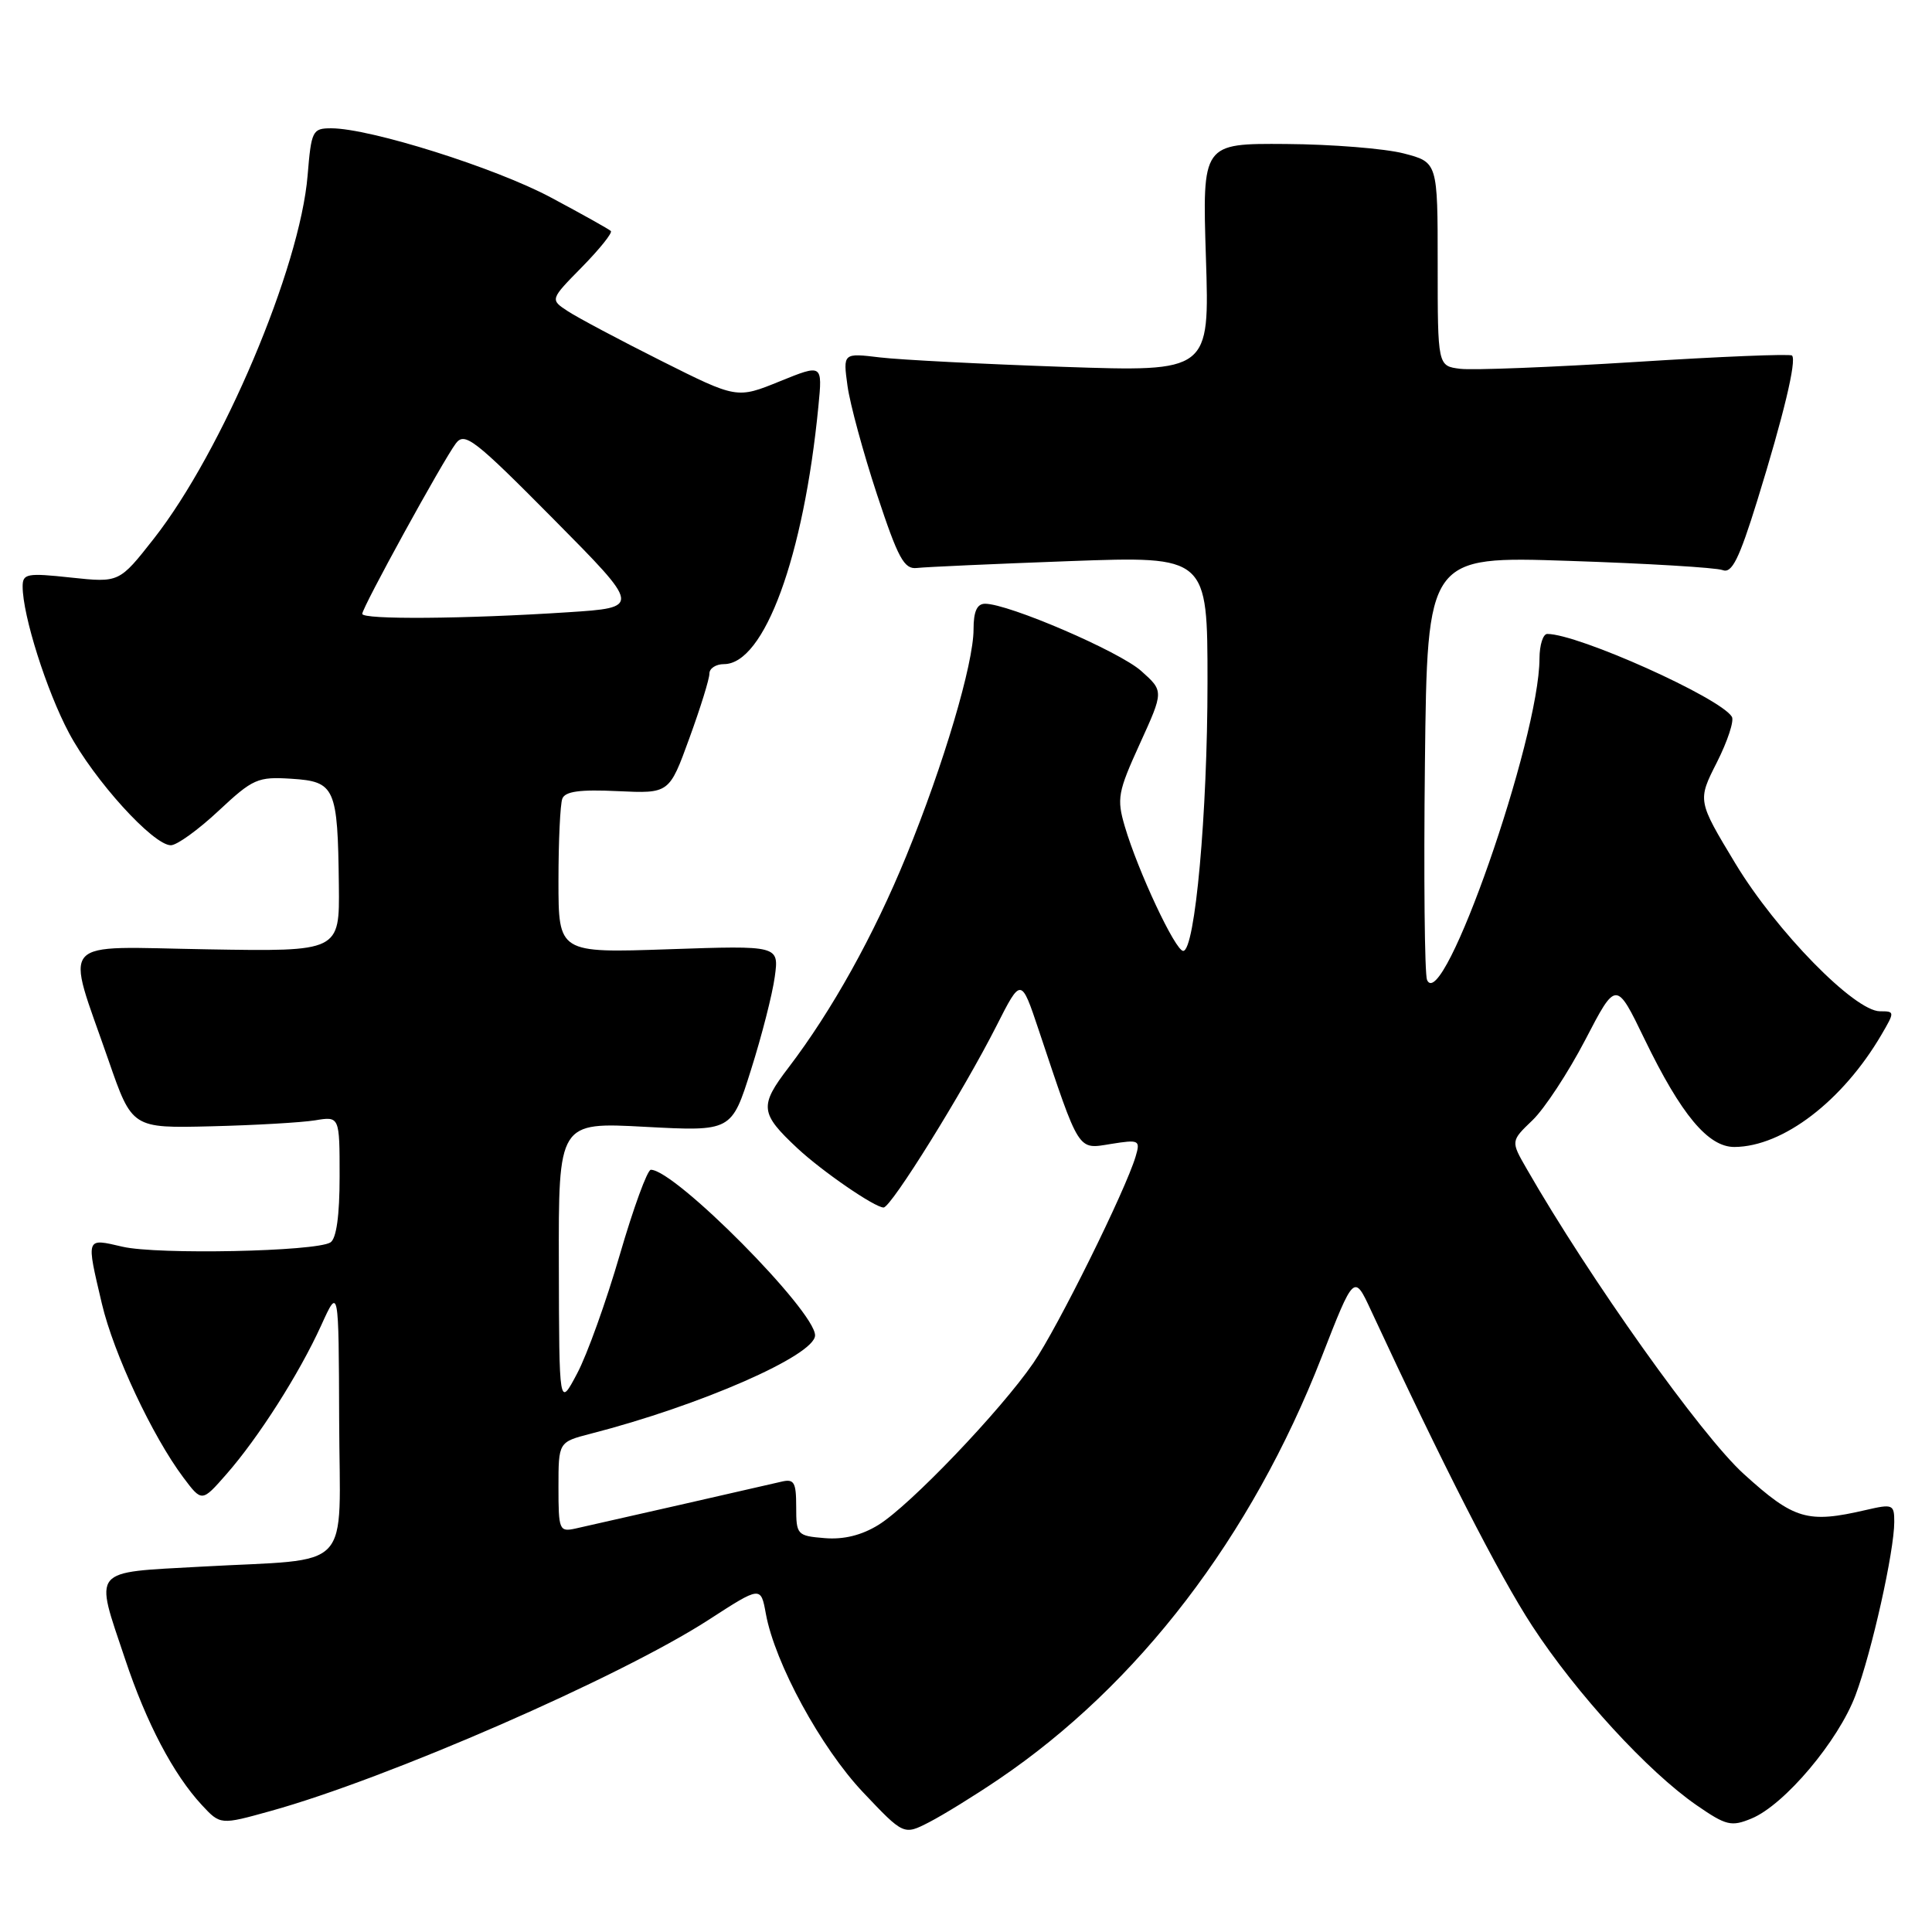 <?xml version="1.0" encoding="UTF-8" standalone="no"?>
<!DOCTYPE svg PUBLIC "-//W3C//DTD SVG 1.1//EN" "http://www.w3.org/Graphics/SVG/1.1/DTD/svg11.dtd" >
<svg xmlns="http://www.w3.org/2000/svg" xmlns:xlink="http://www.w3.org/1999/xlink" version="1.1" viewBox="0 0 256 256">
 <g >
 <path fill="currentColor"
d=" M 132.32 235.77 C 150.83 223.24 165.82 203.65 175.11 179.85 C 179.42 168.80 179.42 168.80 181.67 173.65 C 191.16 194.09 198.61 208.68 203.03 215.45 C 208.88 224.41 218.36 234.75 224.82 239.21 C 228.73 241.91 229.41 242.07 232.09 240.96 C 236.45 239.16 243.61 230.67 245.87 224.61 C 248.03 218.84 251.00 205.54 251.00 201.65 C 251.00 199.34 250.80 199.26 247.25 200.08 C 239.50 201.88 237.74 201.37 231.07 195.32 C 225.44 190.23 210.61 169.38 202.28 154.85 C 200.18 151.20 200.18 151.20 203.06 148.44 C 204.65 146.92 207.79 142.13 210.05 137.80 C 214.15 129.91 214.15 129.91 217.92 137.71 C 222.77 147.72 226.35 152.01 229.84 151.98 C 236.26 151.93 244.17 145.88 249.31 137.09 C 251.08 134.06 251.07 134.00 249.11 134.00 C 245.75 134.00 235.38 123.41 229.96 114.44 C 224.92 106.09 224.92 106.09 227.50 101.01 C 228.91 98.21 229.81 95.50 229.48 94.97 C 227.92 92.44 209.11 84.00 205.02 84.00 C 204.46 84.00 204.00 85.46 203.99 87.25 C 203.97 97.90 191.16 134.52 189.09 129.85 C 188.77 129.11 188.64 116.17 188.81 101.09 C 189.12 73.69 189.12 73.69 207.91 74.32 C 218.24 74.66 227.39 75.21 228.25 75.54 C 229.48 76.02 230.43 74.12 232.85 66.32 C 236.33 55.07 238.09 47.75 237.45 47.11 C 237.20 46.87 227.89 47.25 216.75 47.96 C 205.61 48.66 195.15 49.07 193.50 48.87 C 190.50 48.50 190.50 48.50 190.50 35.00 C 190.50 21.50 190.50 21.50 186.00 20.33 C 183.53 19.69 176.51 19.12 170.40 19.08 C 159.31 19.00 159.31 19.00 159.79 34.13 C 160.28 49.27 160.28 49.27 140.89 48.61 C 130.23 48.24 119.29 47.68 116.60 47.36 C 111.70 46.77 111.70 46.77 112.30 51.14 C 112.63 53.54 114.39 60.00 116.20 65.50 C 119.01 74.01 119.80 75.46 121.50 75.26 C 122.60 75.13 131.71 74.72 141.75 74.35 C 160.00 73.69 160.00 73.69 160.00 90.40 C 160.00 107.74 158.35 126.00 156.78 126.00 C 155.74 126.00 150.79 115.44 149.04 109.50 C 147.96 105.82 148.12 104.94 151.04 98.54 C 154.21 91.58 154.21 91.58 151.22 88.91 C 148.33 86.32 133.64 80.00 130.53 80.00 C 129.46 80.00 129.00 81.01 129.00 83.39 C 129.00 87.96 125.03 101.33 120.09 113.41 C 115.78 123.95 110.23 133.92 104.49 141.45 C 100.59 146.55 100.70 147.51 105.66 152.15 C 108.94 155.21 115.91 160.00 117.08 160.00 C 118.08 160.00 127.67 144.56 132.04 135.93 C 135.30 129.50 135.30 129.50 137.64 136.50 C 143.11 152.86 142.75 152.30 147.20 151.58 C 150.95 150.98 151.12 151.07 150.48 153.23 C 149.15 157.72 140.12 175.97 136.92 180.61 C 132.56 186.95 120.57 199.48 116.41 202.05 C 114.18 203.43 111.80 204.02 109.28 203.81 C 105.62 203.51 105.50 203.38 105.50 199.68 C 105.50 196.37 105.23 195.92 103.50 196.34 C 101.16 196.89 79.55 201.81 76.25 202.54 C 74.11 203.01 74.00 202.74 74.00 197.06 C 74.00 191.08 74.00 191.08 78.25 189.98 C 92.81 186.24 108.00 179.58 108.00 176.94 C 108.00 173.71 89.45 155.00 86.24 155.00 C 85.78 155.00 83.93 160.06 82.13 166.25 C 80.33 172.44 77.79 179.53 76.47 182.00 C 74.09 186.50 74.09 186.50 74.05 167.60 C 74.00 148.69 74.00 148.69 85.47 149.31 C 96.94 149.92 96.94 149.92 99.51 141.76 C 100.93 137.28 102.35 131.73 102.66 129.44 C 103.23 125.28 103.23 125.28 88.62 125.78 C 74.00 126.28 74.00 126.28 74.00 116.72 C 74.00 111.46 74.23 106.56 74.51 105.83 C 74.88 104.86 76.84 104.59 81.85 104.83 C 88.68 105.15 88.68 105.15 91.34 97.83 C 92.81 93.80 94.01 89.94 94.00 89.25 C 94.00 88.56 94.87 88.00 95.93 88.00 C 101.28 88.00 106.50 73.75 108.44 53.86 C 108.99 48.23 108.99 48.23 103.32 50.53 C 97.64 52.84 97.64 52.84 87.61 47.81 C 82.09 45.04 76.52 42.08 75.23 41.23 C 72.88 39.69 72.88 39.69 77.13 35.37 C 79.46 32.99 81.18 30.85 80.94 30.61 C 80.70 30.37 77.12 28.37 73.00 26.17 C 65.64 22.23 49.03 17.00 43.89 17.00 C 41.40 17.00 41.25 17.31 40.76 23.25 C 39.75 35.50 29.45 59.82 20.38 71.38 C 15.80 77.21 15.80 77.21 9.40 76.53 C 3.57 75.90 3.00 76.01 3.00 77.71 C 3.00 81.54 6.16 91.52 9.14 97.12 C 12.47 103.37 20.30 112.00 22.64 112.00 C 23.44 112.00 26.28 109.95 28.96 107.44 C 33.52 103.18 34.14 102.90 38.63 103.19 C 44.41 103.56 44.75 104.34 44.90 117.29 C 45.00 126.09 45.00 126.09 27.47 125.79 C 7.30 125.46 8.65 123.94 14.38 140.50 C 17.50 149.50 17.50 149.50 28.00 149.24 C 33.78 149.10 39.96 148.74 41.75 148.45 C 45.00 147.91 45.00 147.91 45.00 155.90 C 45.00 161.10 44.57 164.14 43.78 164.63 C 41.82 165.84 20.90 166.27 16.25 165.20 C 11.33 164.06 11.41 163.85 13.50 172.75 C 15.06 179.36 20.19 190.30 24.29 195.77 C 26.75 199.05 26.75 199.05 30.00 195.34 C 34.24 190.51 39.64 182.04 42.56 175.62 C 44.88 170.50 44.88 170.50 44.94 188.12 C 45.01 208.68 47.11 206.45 26.66 207.59 C 11.92 208.41 12.51 207.69 16.57 219.82 C 19.40 228.32 22.98 235.11 26.73 239.16 C 29.20 241.82 29.20 241.82 35.85 239.97 C 51.39 235.66 82.13 222.24 93.89 214.64 C 100.81 210.16 100.81 210.16 101.48 213.83 C 102.67 220.37 108.77 231.58 114.36 237.49 C 119.75 243.18 119.75 243.18 123.12 241.45 C 124.98 240.49 129.12 237.94 132.32 235.77 Z  M 48.00 81.34 C 48.00 80.49 58.66 61.08 60.40 58.76 C 61.57 57.20 62.84 58.18 73.32 68.76 C 84.95 80.50 84.95 80.50 75.22 81.13 C 61.57 82.02 48.00 82.12 48.00 81.34 Z "/>
</g>
</svg>